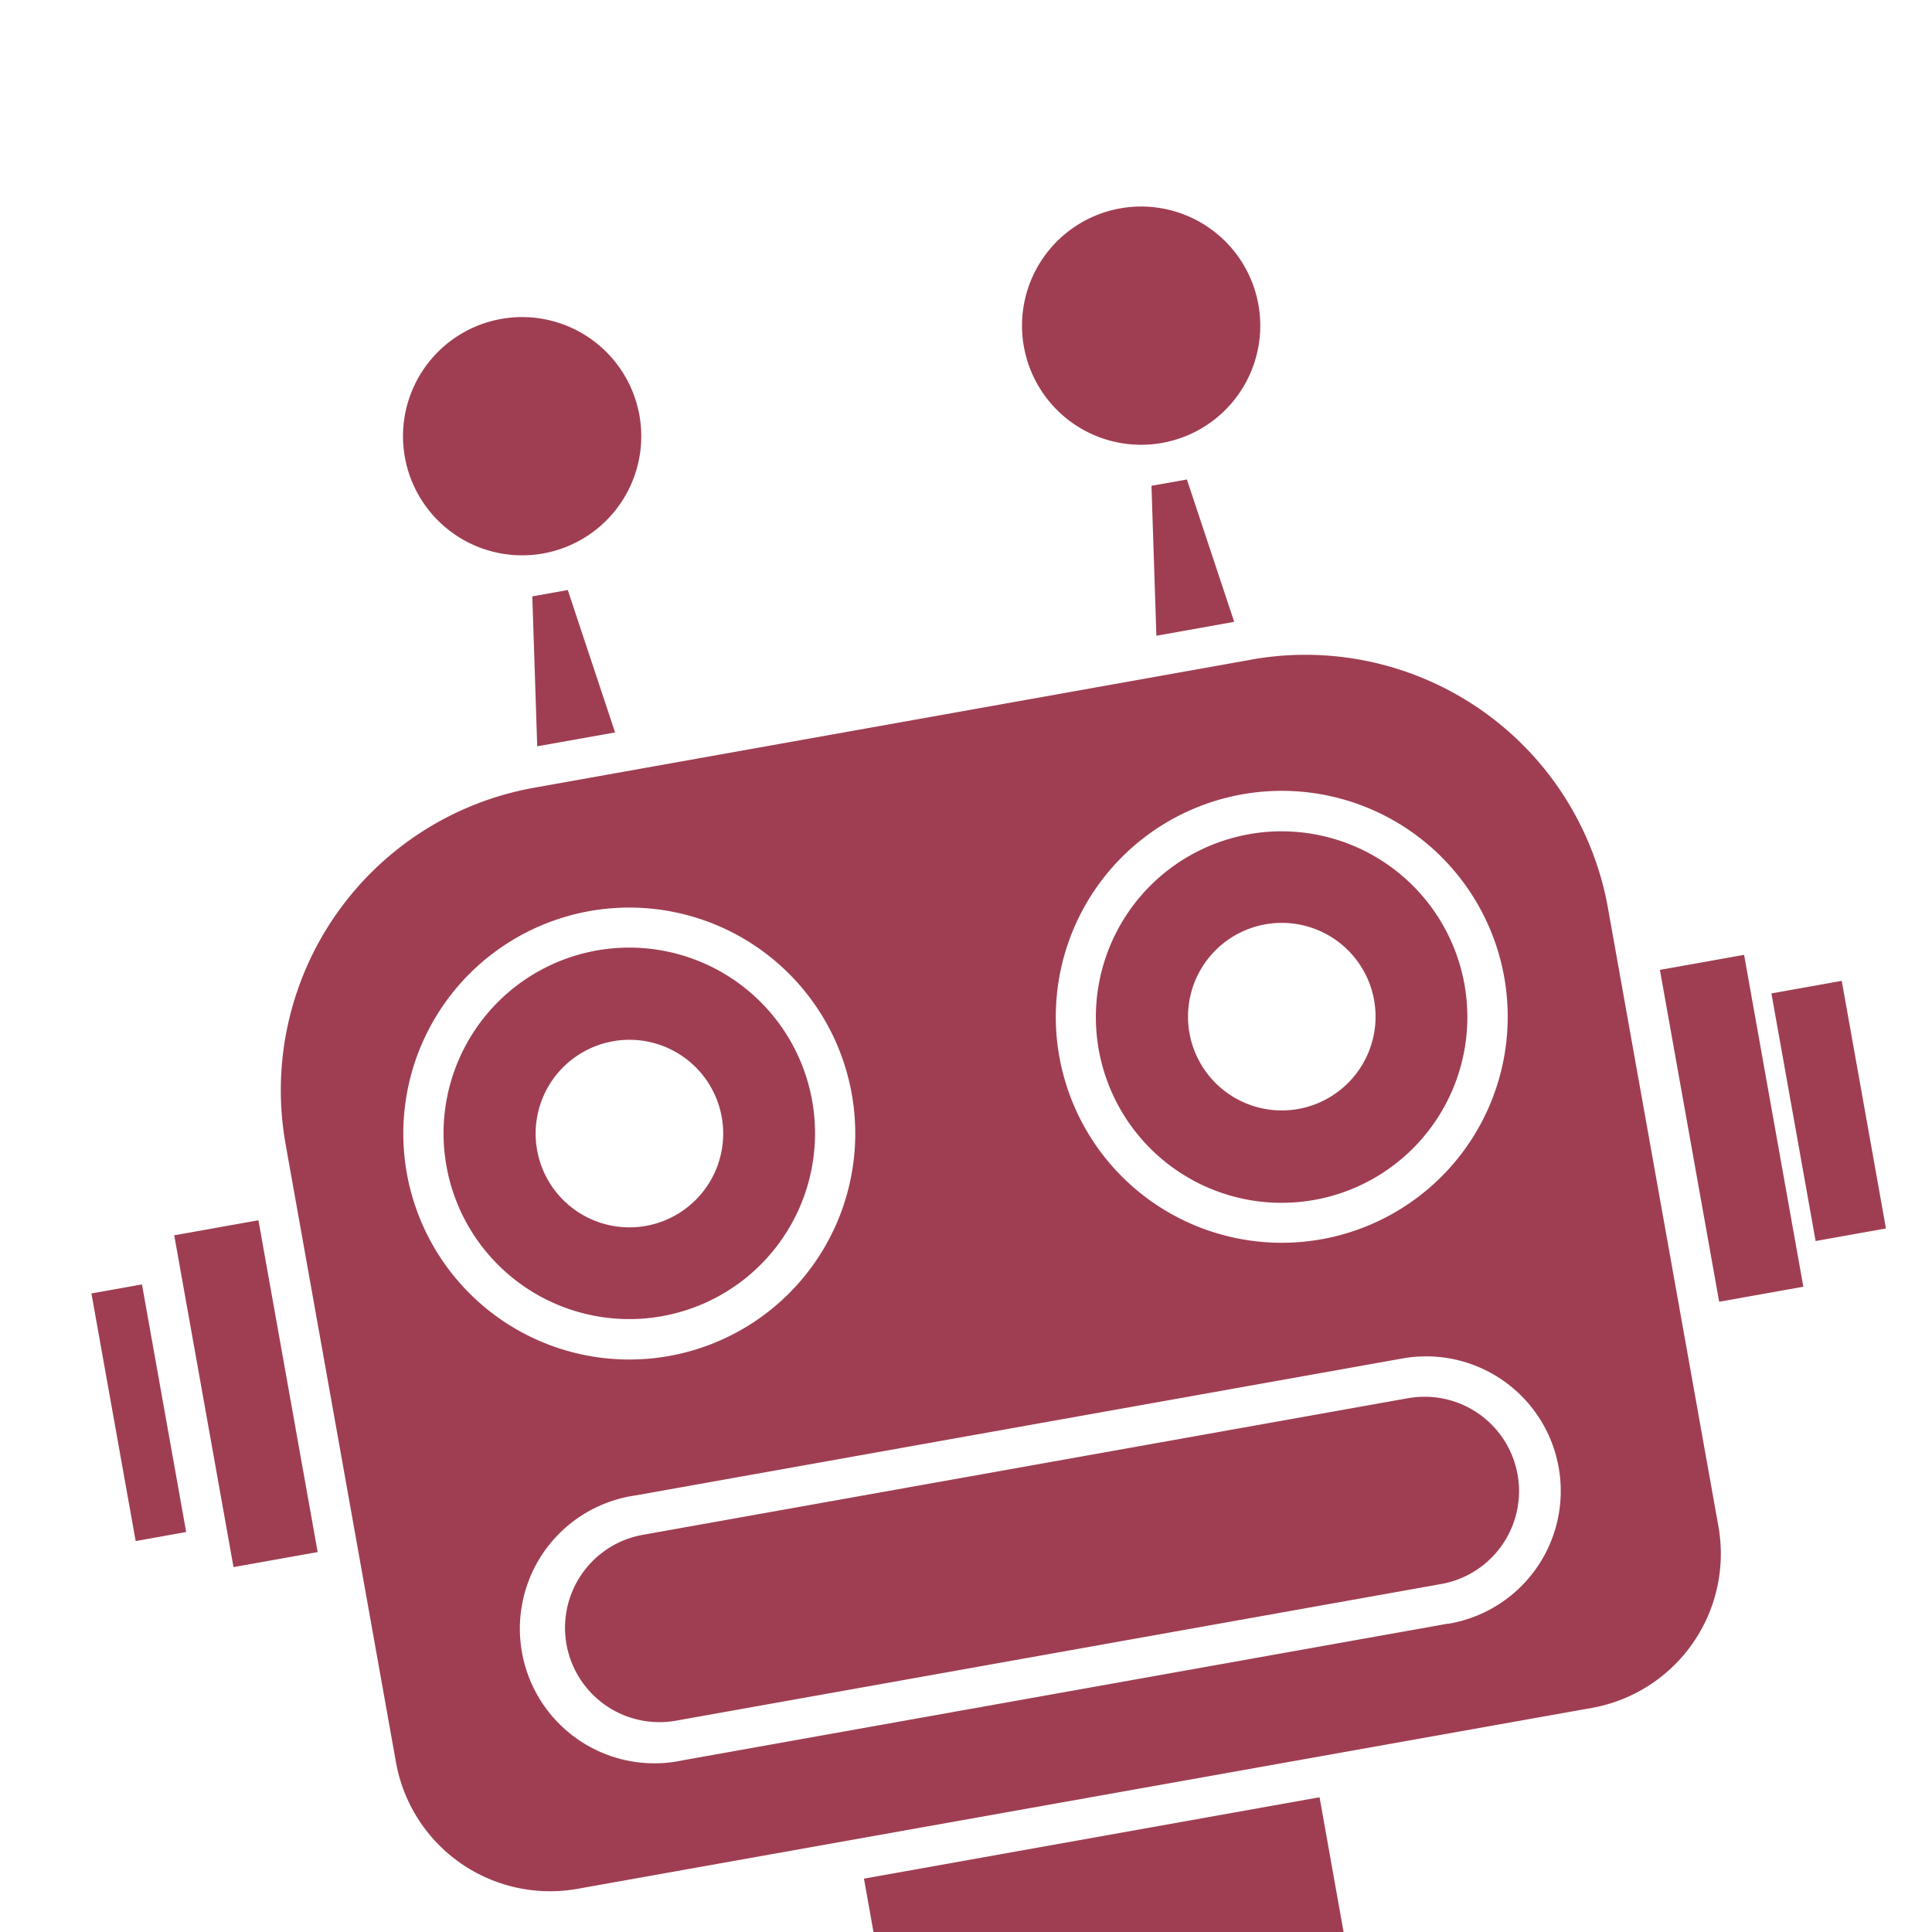 <svg id="Layer_1" data-name="Layer 1" xmlns="http://www.w3.org/2000/svg" viewBox="0 0 500 500"><defs><style>.cls-1{fill:#9f3e52;}</style></defs><path class="cls-1" d="M23.66,334.74l13.08-2.34,11.44,64.08-13.07,2.34Z"/><path class="cls-1" d="M323.94,170.7l-185.8,33.18A79.53,79.53,0,0,0,73.89,296l28.59,160.1a40.51,40.51,0,0,0,47,32.72L412,442A40.53,40.53,0,0,0,444.72,395l-28.6-160.1a79.53,79.53,0,0,0-92.18-64.21ZM152.58,235.79a58.48,58.48,0,1,1-47.29,67.86,58.49,58.49,0,0,1,47.29-67.86Zm222.2,184.4-198,35.36A34.84,34.84,0,1,1,164.56,387l198-35.36a34.84,34.84,0,1,1,12.25,68.59ZM342,320.72a58.48,58.48,0,1,1,47.3-67.79A58.51,58.51,0,0,1,342,320.72Z"/><path class="cls-1" d="M223.59,486.19,341.5,465.13,348.25,503,230.34,524Z"/><path class="cls-1" d="M364.36,361.86l-198,35.35A24.43,24.43,0,1,0,175,445.3l198-35.36a24.42,24.42,0,1,0-8.59-48.08Z"/><path class="cls-1" d="M171.31,340.63a48.07,48.07,0,1,0-55.76-38.81,48.06,48.06,0,0,0,55.76,38.81ZM158.6,269.48A24.27,24.27,0,1,1,139,297.63a24.27,24.27,0,0,1,19.63-28.15Z"/><path class="cls-1" d="M323.27,215.89A48.07,48.07,0,1,0,379,254.76a48.09,48.09,0,0,0-55.77-38.87ZM336,287a24.27,24.27,0,1,1,19.63-28.1A24.29,24.29,0,0,1,336,287Z"/><path class="cls-1" d="M429.58,251l21.79-3.89L466.7,333l-21.78,3.89Z"/><path class="cls-1" d="M458.44,257.09l11.44,64.08,18.2-3.25-11.44-64.08Z"/><path class="cls-1" d="M45.09,319.69l21.79-3.89,15.33,85.87-21.78,3.89Z"/><path class="cls-1" d="M298,125.72l1.27,38.81,20.14-3.6-12.24-36.84Z"/><path class="cls-1" d="M325.68,78.87A30.83,30.83,0,1,1,289.9,53.93a30.84,30.84,0,0,1,35.78,24.94"/><path class="cls-1" d="M137.76,154.34l1.27,38.8,20.15-3.59L146.94,152.7Z"/><path class="cls-1" d="M165.48,107.48A30.83,30.83,0,1,1,129.7,82.54a30.85,30.85,0,0,1,35.78,24.94"/></svg>